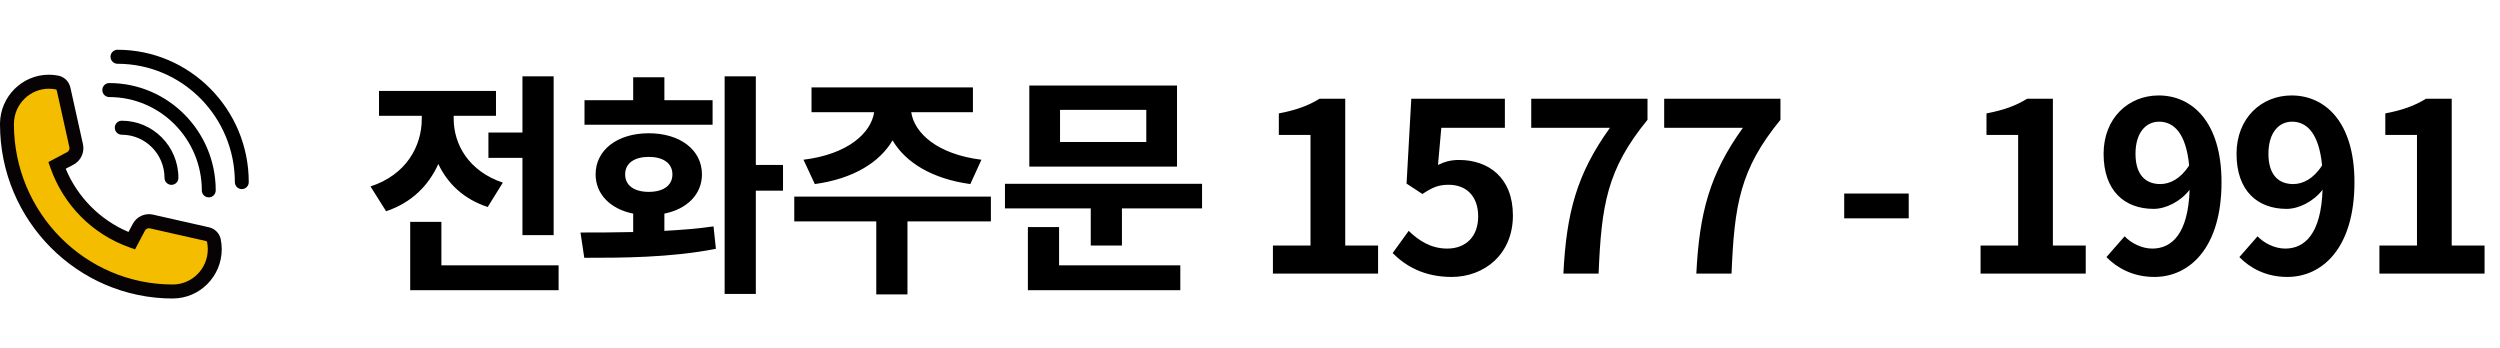 <svg width="201" height="28" viewBox="0 0 201 28" fill="none" xmlns="http://www.w3.org/2000/svg">
<path d="M39.269 10.657V12.69H42.005V18.903H44.513V6.135H42.005V10.657H39.269ZM40.428 14.685C37.673 13.754 36.476 11.607 36.476 9.536V9.308H39.877V7.313H30.472V9.308H33.911V9.555C33.911 11.759 32.657 14.058 29.788 14.989L31.042 16.984C33.094 16.3 34.462 14.913 35.241 13.184C35.982 14.761 37.293 16.015 39.212 16.642L40.428 14.685ZM35.488 21.335V17.839H32.98V23.33H44.912V21.335H35.488ZM57.292 8.054H53.416V6.211H50.908V8.054H46.994V10.03H57.292V8.054ZM50.262 14.02C50.262 13.108 51.022 12.614 52.162 12.614C53.302 12.614 54.062 13.108 54.062 14.02C54.062 14.932 53.302 15.426 52.162 15.426C51.022 15.426 50.262 14.932 50.262 14.02ZM53.416 17.174C55.24 16.813 56.437 15.616 56.437 14.02C56.437 12.044 54.67 10.714 52.162 10.714C49.654 10.714 47.887 12.044 47.887 14.02C47.887 15.616 49.084 16.813 50.908 17.174V18.656C49.369 18.694 47.925 18.694 46.671 18.694L46.975 20.727C49.939 20.727 53.872 20.727 57.558 20.005L57.368 18.2C56.114 18.39 54.765 18.485 53.416 18.561V17.174ZM62.954 13.26H60.769V6.135H58.261V23.634H60.769V15.331H62.954V13.26ZM65.512 14.799C68.571 14.381 70.718 13.07 71.763 11.284C72.808 13.07 74.955 14.381 78.014 14.799L78.907 12.842C75.354 12.405 73.511 10.695 73.264 9.023H78.223V7.028H65.246V9.023H70.281C70.034 10.695 68.172 12.405 64.6 12.842L65.512 14.799ZM79.667 15.806H63.859V17.801H70.452V23.672H72.96V17.801H79.667V15.806ZM92.162 11.417H85.227V8.833H92.162V11.417ZM94.632 6.876H82.757V13.393H94.632V6.876ZM85.15 18.257H82.642V23.33H94.897V21.335H85.15V18.257ZM80.799 14.78V16.756H87.697V19.739H90.204V16.756H96.645V14.78H80.799ZM102.343 22H110.798V19.739H108.157V7.94H106.086C105.193 8.491 104.224 8.852 102.818 9.118V10.847H105.364V19.739H102.343V22ZM116.717 22.266C119.32 22.266 121.638 20.461 121.638 17.326C121.638 14.267 119.662 12.861 117.306 12.861C116.66 12.861 116.166 12.994 115.615 13.26L115.881 10.277H120.992V7.94H113.468L113.088 14.761L114.361 15.597C115.178 15.065 115.634 14.856 116.47 14.856C117.895 14.856 118.845 15.768 118.845 17.402C118.845 19.055 117.819 19.986 116.356 19.986C115.045 19.986 114.057 19.34 113.259 18.561L111.967 20.347C113.012 21.392 114.494 22.266 116.717 22.266ZM125.696 22H128.527C128.755 16.49 129.192 13.621 132.46 9.631V7.94H123.112V10.277H129.439C126.76 14.001 125.943 17.117 125.696 22ZM136.384 22H139.215C139.443 16.49 139.88 13.621 143.148 9.631V7.94H133.8V10.277H140.127C137.448 14.001 136.631 17.117 136.384 22ZM148.274 17.554H153.461V15.559H148.274V17.554ZM159.238 22H167.693V19.739H165.052V7.94H162.981C162.088 8.491 161.119 8.852 159.713 9.118V10.847H162.259V19.739H159.238V22ZM173.689 14.799C172.473 14.799 171.694 14.02 171.694 12.367C171.694 10.638 172.549 9.783 173.594 9.783C174.791 9.783 175.76 10.733 176.007 13.298C175.323 14.381 174.449 14.799 173.689 14.799ZM169.357 20.67C170.193 21.525 171.466 22.266 173.214 22.266C176.007 22.266 178.61 19.967 178.61 14.647C178.61 9.764 176.216 7.674 173.556 7.674C171.143 7.674 169.129 9.479 169.129 12.367C169.129 15.35 170.82 16.794 173.157 16.794C174.126 16.794 175.323 16.205 176.045 15.255C175.931 18.789 174.62 19.986 173.043 19.986C172.207 19.986 171.333 19.549 170.82 18.998L169.357 20.67ZM184.377 14.799C183.161 14.799 182.382 14.02 182.382 12.367C182.382 10.638 183.237 9.783 184.282 9.783C185.479 9.783 186.448 10.733 186.695 13.298C186.011 14.381 185.137 14.799 184.377 14.799ZM180.045 20.67C180.881 21.525 182.154 22.266 183.902 22.266C186.695 22.266 189.298 19.967 189.298 14.647C189.298 9.764 186.904 7.674 184.244 7.674C181.831 7.674 179.817 9.479 179.817 12.367C179.817 15.35 181.508 16.794 183.845 16.794C184.814 16.794 186.011 16.205 186.733 15.255C186.619 18.789 185.308 19.986 183.731 19.986C182.895 19.986 182.021 19.549 181.508 18.998L180.045 20.67ZM191.304 22H199.759V19.739H197.118V7.94H195.047C194.154 8.491 193.185 8.852 191.779 9.118V10.847H194.325V19.739H191.304V22Z" fill="black"/>
<g clip-path="url(#clip0_15_270)">
<path d="M17.265 20.038C17.265 21.912 15.76 23.433 13.897 23.437H13.89C6.528 23.437 0.559 17.42 0.559 9.998V9.968C0.559 9.968 0.559 9.95 0.559 9.938C0.574 8.075 2.075 6.569 3.927 6.569C4.15 6.569 4.367 6.592 4.579 6.633C4.579 6.633 4.583 6.633 4.586 6.633C4.851 6.686 5.052 6.896 5.112 7.159L6.121 11.711C6.211 12.12 6.021 12.537 5.652 12.733L4.575 13.3C5.57 16.12 7.787 18.355 10.585 19.351L11.155 18.269C11.349 17.901 11.762 17.709 12.165 17.803L16.669 18.821C16.926 18.881 17.135 19.08 17.191 19.343C17.191 19.343 17.191 19.343 17.191 19.347C17.235 19.568 17.258 19.797 17.258 20.03L17.265 20.038Z" fill="#F5BD00"/>
<path d="M13.897 24C6.23 24 0 17.717 0 9.998C0 9.968 0 9.942 0 9.919C0.026 7.76 1.785 6.006 3.931 6.006C4.188 6.006 4.441 6.032 4.687 6.081C5.171 6.175 5.548 6.55 5.659 7.039L6.669 11.591C6.814 12.244 6.505 12.92 5.917 13.232L5.283 13.566C6.226 15.846 8.066 17.702 10.332 18.648L10.671 18.006C10.984 17.416 11.65 17.108 12.295 17.255L16.8 18.273C17.276 18.381 17.649 18.757 17.746 19.23C17.802 19.501 17.828 19.767 17.828 20.034C17.828 22.216 16.066 23.993 13.901 23.997L13.897 24ZM1.118 9.991C1.133 17.112 6.855 22.873 13.89 22.873C15.447 22.873 16.706 21.6 16.706 20.038C16.706 19.846 16.688 19.655 16.651 19.463C16.643 19.422 16.602 19.388 16.554 19.377L12.049 18.359C11.893 18.325 11.732 18.4 11.654 18.543L10.857 20.049L10.402 19.887C7.425 18.825 5.112 16.496 4.054 13.491L3.89 13.029L5.395 12.233C5.537 12.158 5.615 11.993 5.577 11.835L4.568 7.283C4.557 7.234 4.523 7.193 4.482 7.185C4.296 7.148 4.113 7.133 3.931 7.133C2.392 7.133 1.133 8.391 1.121 9.942V9.991H1.118Z" fill="#070304"/>
<path d="M13.785 14.862C13.476 14.862 13.226 14.61 13.226 14.299C13.226 12.387 11.684 10.832 9.788 10.832C9.478 10.832 9.229 10.58 9.229 10.268C9.229 9.957 9.478 9.705 9.788 9.705C12.303 9.705 14.344 11.767 14.344 14.299C14.344 14.61 14.095 14.862 13.785 14.862Z" fill="black"/>
<path d="M16.785 15.868C16.475 15.868 16.226 15.617 16.226 15.305C16.226 11.17 12.887 7.804 8.785 7.804C8.476 7.804 8.227 7.553 8.227 7.241C8.227 6.929 8.476 6.678 8.785 6.678C13.502 6.678 17.344 10.546 17.344 15.305C17.344 15.617 17.094 15.868 16.785 15.868Z" fill="black"/>
<path d="M19.441 15.204C19.132 15.204 18.882 14.952 18.882 14.64C18.882 9.393 14.65 5.127 9.445 5.127C9.136 5.127 8.886 4.875 8.886 4.563C8.886 4.252 9.136 4 9.445 4C15.264 4 20 8.774 20 14.64C20 14.952 19.75 15.204 19.441 15.204Z" fill="black"/>
</g>
<defs>
<clipPath id="clip0_15_270">
<rect width="20" height="20" fill="white" transform="translate(0 4)"/>
</clipPath>
</defs>
</svg>
